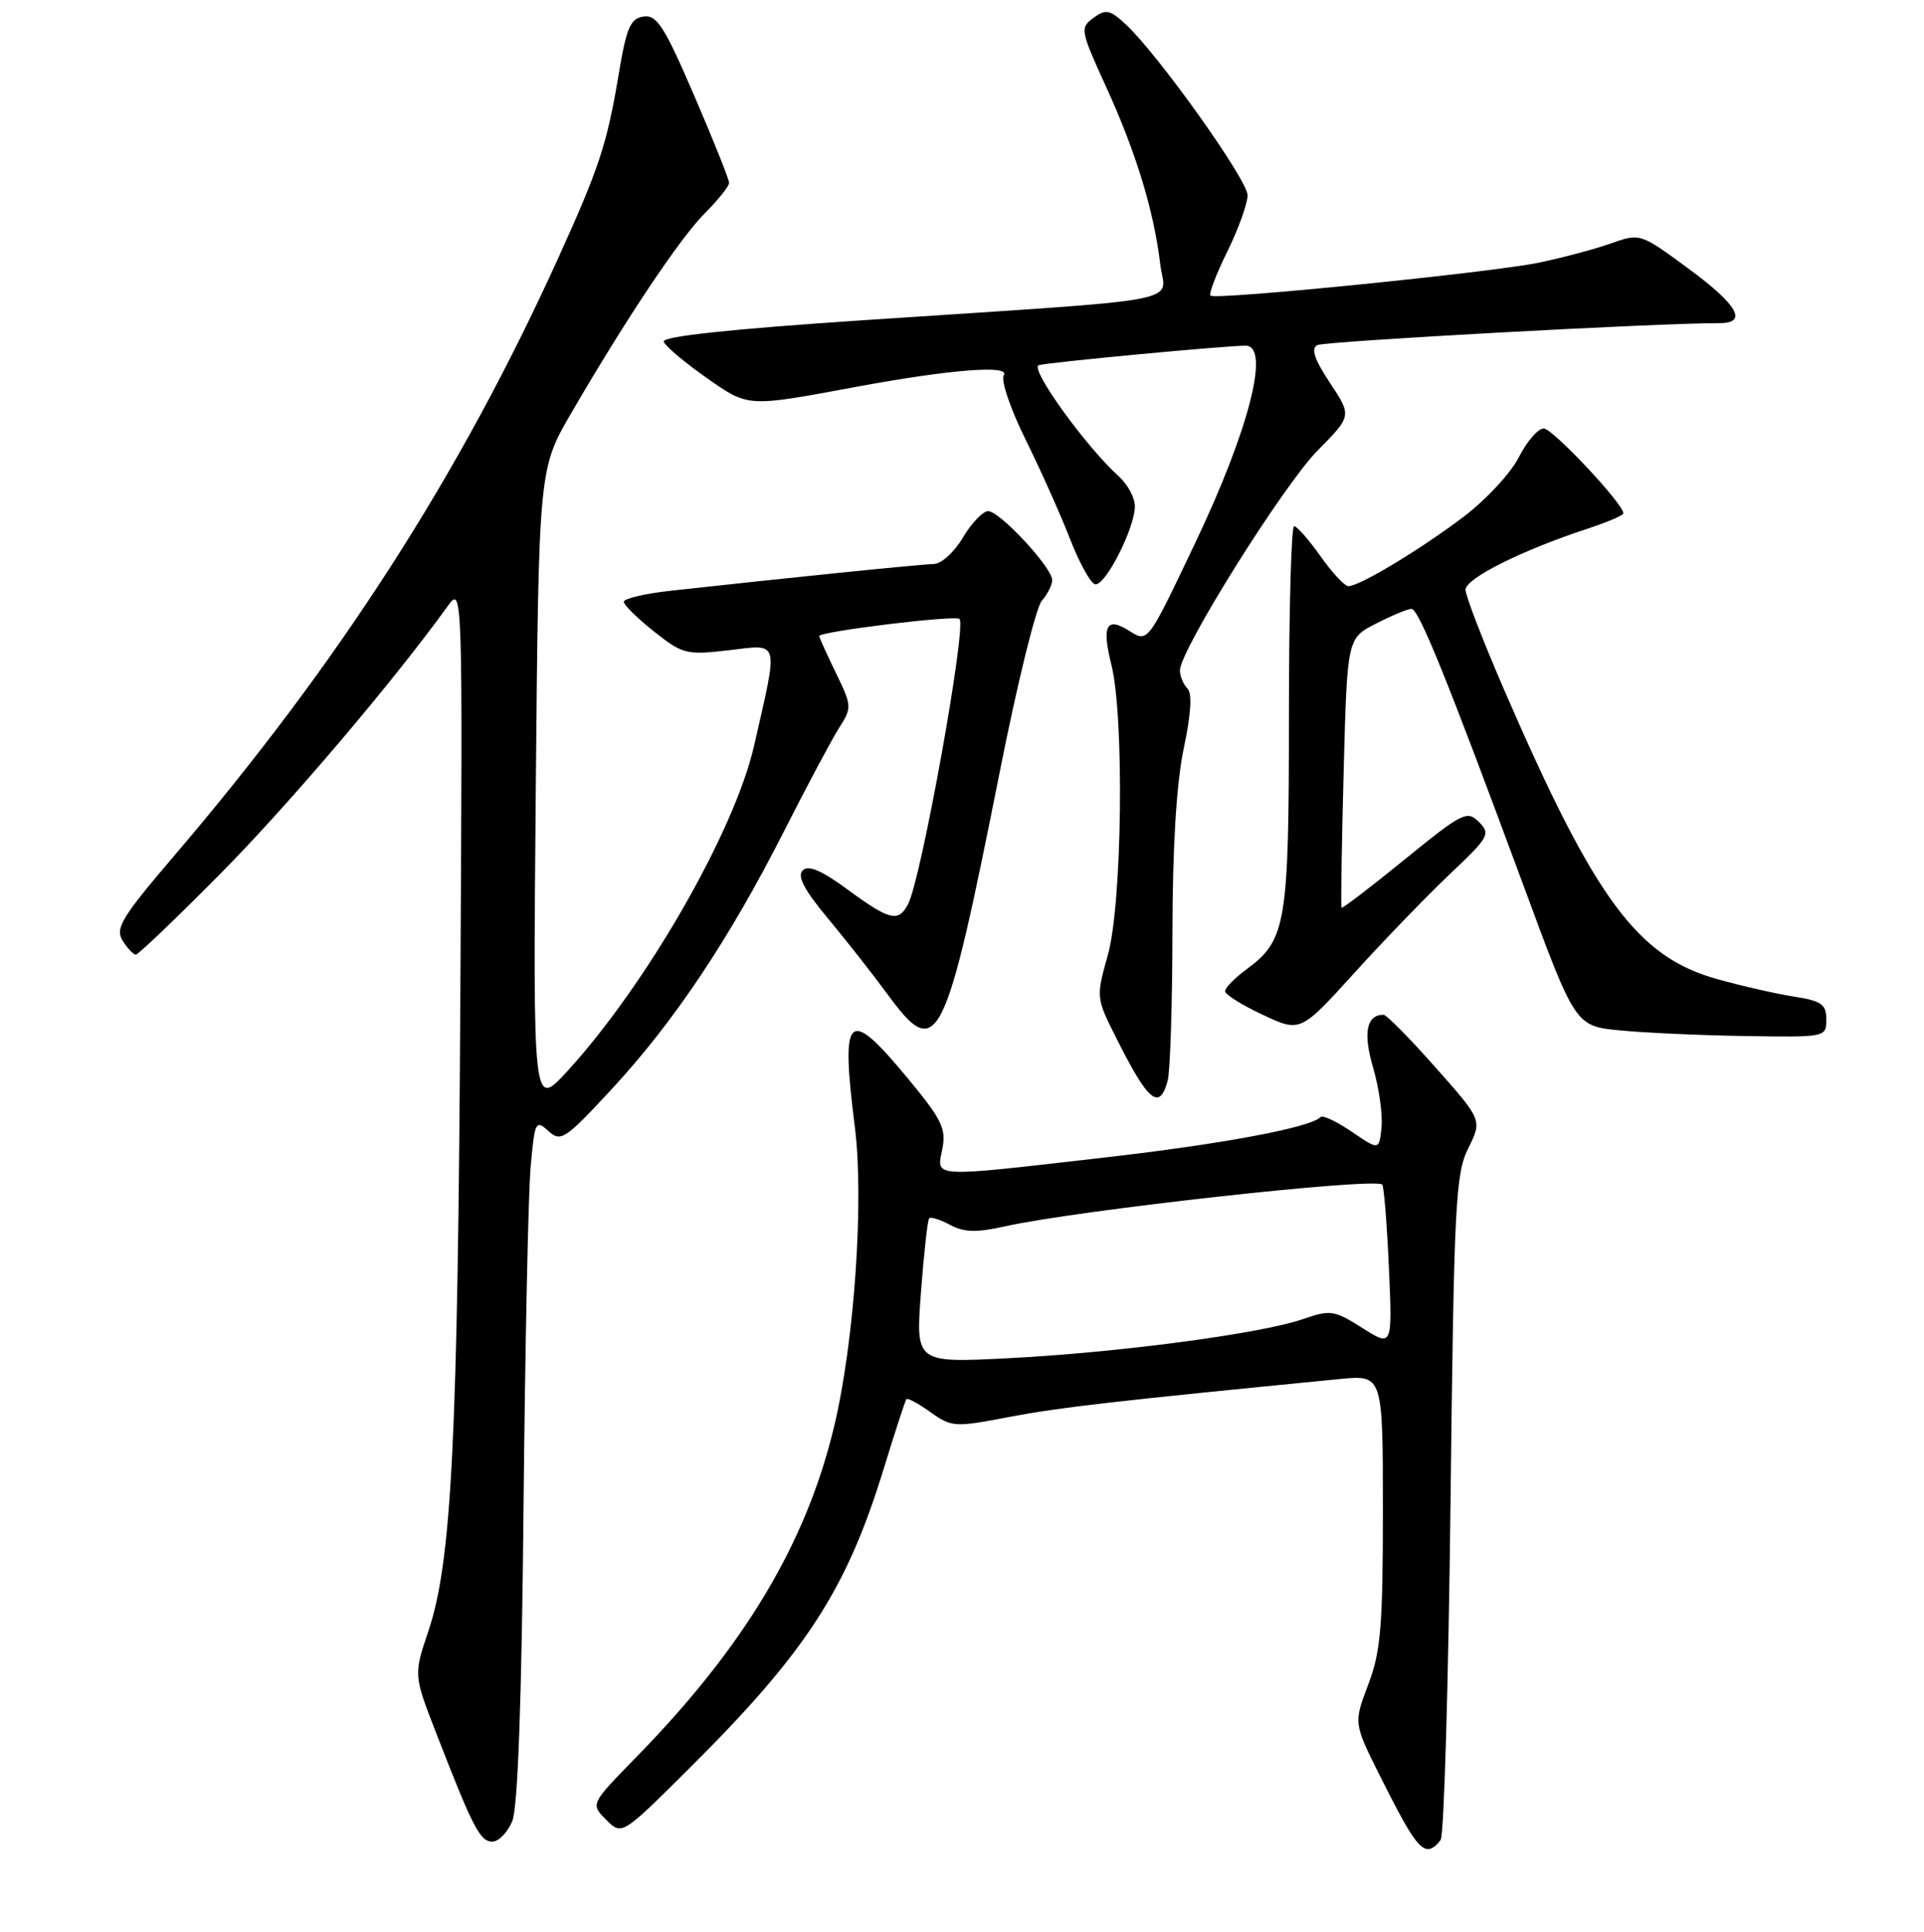 <?xml version="1.0" encoding="UTF-8" standalone="no"?>
<!DOCTYPE svg PUBLIC "-//W3C//DTD SVG 1.1//EN" "http://www.w3.org/Graphics/SVG/1.1/DTD/svg11.dtd" >
<svg xmlns="http://www.w3.org/2000/svg" xmlns:xlink="http://www.w3.org/1999/xlink" version="1.1" viewBox="0 0 256 257">
 <g >
 <path fill="currentColor"
d=" M 191.69 244.75 C 192.14 244.06 192.72 223.93 193.00 200.00 C 193.46 160.20 193.66 156.18 195.36 152.76 C 197.22 149.02 197.22 149.02 191.01 142.01 C 187.59 138.15 184.48 135.00 184.10 135.00 C 181.81 135.00 181.34 137.40 182.70 142.04 C 183.49 144.73 183.99 148.31 183.82 149.99 C 183.50 153.04 183.50 153.04 179.87 150.57 C 177.87 149.21 176.01 148.32 175.72 148.61 C 174.32 150.01 162.77 152.18 147.00 153.99 C 123.63 156.67 124.61 156.72 125.38 152.87 C 125.92 150.14 125.33 148.94 120.75 143.41 C 112.78 133.81 111.82 134.72 113.75 150.00 C 114.97 159.71 113.68 178.44 111.01 189.67 C 107.32 205.23 99.10 218.99 84.67 233.75 C 78.56 240.00 78.56 240.00 80.65 242.09 C 82.74 244.18 82.74 244.18 91.63 235.34 C 107.21 219.86 112.61 211.56 117.55 195.50 C 119.07 190.55 120.44 186.34 120.60 186.14 C 120.76 185.94 122.20 186.72 123.81 187.87 C 126.64 189.88 127.02 189.90 134.37 188.49 C 141.00 187.23 148.06 186.42 178.25 183.46 C 184.00 182.90 184.00 182.90 184.00 200.94 C 184.00 216.41 183.72 219.71 182.05 224.11 C 180.10 229.25 180.10 229.25 183.67 236.37 C 187.53 244.09 188.80 246.00 190.06 246.00 C 190.51 246.00 191.25 245.44 191.69 244.75 Z  M 68.17 242.25 C 68.90 240.45 69.42 226.09 69.66 200.50 C 69.87 179.05 70.29 158.65 70.61 155.17 C 71.15 149.18 71.27 148.93 72.96 150.46 C 74.63 151.97 75.16 151.62 81.43 144.85 C 89.71 135.91 97.09 124.86 104.36 110.50 C 107.43 104.45 110.72 98.28 111.68 96.78 C 113.36 94.16 113.35 93.89 111.21 89.50 C 110.00 87.00 109.00 84.80 109.00 84.62 C 109.00 84.01 127.13 81.80 127.67 82.34 C 128.64 83.30 122.59 116.88 120.84 120.25 C 119.55 122.74 118.41 122.47 112.82 118.37 C 109.31 115.79 107.56 115.04 106.80 115.80 C 106.04 116.56 107.02 118.42 110.16 122.18 C 112.60 125.11 116.14 129.62 118.05 132.22 C 124.76 141.38 125.69 139.53 133.06 102.50 C 135.35 90.95 137.85 80.79 138.62 79.92 C 139.38 79.05 140.00 77.82 140.00 77.17 C 140.00 75.51 133.02 68.00 131.48 68.00 C 130.78 68.00 129.27 69.58 128.13 71.50 C 127.00 73.43 125.26 75.01 124.28 75.03 C 122.64 75.06 104.21 76.93 89.25 78.59 C 85.81 78.97 83.00 79.63 83.00 80.06 C 83.00 80.48 84.81 82.26 87.02 84.01 C 90.84 87.04 91.32 87.16 97.01 86.50 C 103.81 85.71 103.60 84.91 100.33 99.23 C 97.74 110.59 86.00 131.03 75.49 142.50 C 70.91 147.50 70.91 147.50 71.29 104.95 C 71.68 62.40 71.68 62.40 76.01 54.95 C 83.38 42.28 90.50 31.64 93.82 28.33 C 95.57 26.58 97.00 24.78 97.01 24.33 C 97.01 23.87 94.92 18.64 92.36 12.70 C 88.40 3.51 87.39 1.94 85.63 2.20 C 83.88 2.45 83.36 3.66 82.33 9.82 C 80.77 19.17 79.74 22.30 74.20 34.50 C 61.10 63.31 45.11 88.17 23.10 113.94 C 16.19 122.03 15.30 123.51 16.31 125.13 C 16.96 126.16 17.75 127.00 18.07 127.00 C 18.40 127.00 23.46 122.16 29.31 116.25 C 38.40 107.07 52.30 90.72 59.53 80.69 C 61.56 77.88 61.56 77.88 61.25 132.69 C 60.92 191.51 60.10 207.80 57.00 216.99 C 55.03 222.84 55.03 222.84 58.08 230.67 C 62.95 243.21 63.88 245.00 65.51 245.00 C 66.36 245.00 67.55 243.76 68.17 242.25 Z  M 155.37 143.75 C 155.70 142.51 155.99 133.62 156.00 124.00 C 156.02 112.51 156.54 104.11 157.51 99.54 C 158.48 94.94 158.65 92.25 157.99 91.59 C 157.45 91.05 157.00 89.96 157.00 89.18 C 157.00 86.51 170.78 64.51 175.33 59.92 C 179.87 55.33 179.87 55.33 176.96 50.94 C 174.89 47.81 174.40 46.37 175.28 45.91 C 176.28 45.40 220.77 42.96 228.75 42.99 C 232.62 43.01 231.24 40.56 224.61 35.70 C 218.23 31.01 218.23 31.01 214.30 32.40 C 212.13 33.16 207.85 34.30 204.77 34.94 C 198.50 36.25 161.75 39.94 161.06 39.33 C 160.81 39.12 161.82 36.47 163.31 33.45 C 164.79 30.43 166.00 27.07 166.00 25.98 C 166.00 23.94 154.09 7.23 149.80 3.25 C 147.67 1.28 147.14 1.17 145.49 2.38 C 143.68 3.71 143.74 4.04 147.21 11.63 C 151.16 20.29 153.53 28.04 154.37 35.11 C 155.01 40.47 159.39 39.64 114.73 42.61 C 97.19 43.78 88.08 44.76 88.31 45.45 C 88.50 46.03 91.01 48.15 93.89 50.18 C 99.64 54.21 99.24 54.19 114.00 51.45 C 126.44 49.15 134.42 48.52 133.56 49.91 C 133.14 50.58 134.44 54.40 136.48 58.52 C 138.49 62.59 141.13 68.50 142.35 71.64 C 143.57 74.78 145.06 77.52 145.67 77.72 C 146.97 78.16 151.00 70.30 151.00 67.34 C 151.00 66.22 150.05 64.45 148.89 63.40 C 144.43 59.37 136.94 48.96 138.22 48.58 C 139.47 48.20 163.25 45.97 165.75 45.99 C 169.05 46.02 166.20 57.17 159.05 72.19 C 152.62 85.69 152.77 85.50 150.18 83.88 C 147.21 82.02 146.58 83.26 147.87 88.40 C 149.61 95.32 149.32 120.24 147.41 127.04 C 145.83 132.67 145.83 132.74 148.53 138.10 C 152.79 146.60 154.28 147.82 155.37 143.75 Z  M 243.00 135.63 C 243.00 133.61 242.37 133.16 238.75 132.59 C 236.41 132.23 231.80 131.18 228.50 130.26 C 217.84 127.30 212.22 119.66 200.11 91.71 C 197.30 85.22 195.00 79.26 195.00 78.45 C 195.00 76.95 202.54 73.18 211.25 70.33 C 213.86 69.47 216.00 68.56 216.00 68.29 C 216.00 67.03 206.58 57.00 205.40 57.00 C 204.65 57.00 203.16 58.72 202.09 60.83 C 201.02 62.93 197.74 66.47 194.82 68.69 C 189.02 73.09 180.86 78.01 179.41 77.98 C 178.91 77.97 177.23 76.17 175.69 73.98 C 174.14 71.79 172.56 70.00 172.19 70.00 C 171.81 70.00 171.50 81.36 171.50 95.25 C 171.50 122.82 171.13 125.05 165.94 128.89 C 164.32 130.08 163.00 131.42 163.00 131.86 C 163.00 132.30 165.25 133.71 168.01 135.00 C 173.02 137.35 173.02 137.35 180.21 129.43 C 184.16 125.07 189.89 119.15 192.93 116.27 C 198.12 111.37 198.36 110.93 196.78 109.35 C 195.21 107.78 194.58 108.09 186.89 114.35 C 182.38 118.02 178.60 120.90 178.50 120.76 C 178.39 120.62 178.52 112.49 178.78 102.71 C 179.25 84.91 179.25 84.91 183.09 82.96 C 185.20 81.88 187.32 81.00 187.80 81.00 C 188.78 81.00 192.56 90.35 202.78 118.00 C 209.61 136.50 209.61 136.50 215.55 137.08 C 218.82 137.40 226.34 137.74 232.25 137.83 C 242.94 138.00 243.00 137.99 243.00 135.63 Z  M 122.54 171.91 C 122.93 166.73 123.42 162.31 123.63 162.08 C 123.83 161.85 125.09 162.24 126.41 162.95 C 128.27 163.95 129.92 164.00 133.66 163.16 C 143.17 161.02 182.92 156.62 183.91 157.59 C 184.14 157.81 184.54 162.76 184.80 168.60 C 185.27 179.20 185.27 179.20 181.27 176.67 C 177.50 174.29 177.03 174.22 173.30 175.51 C 167.70 177.44 148.71 179.95 134.16 180.69 C 121.83 181.32 121.83 181.32 122.54 171.91 Z "/>
</g>
</svg>